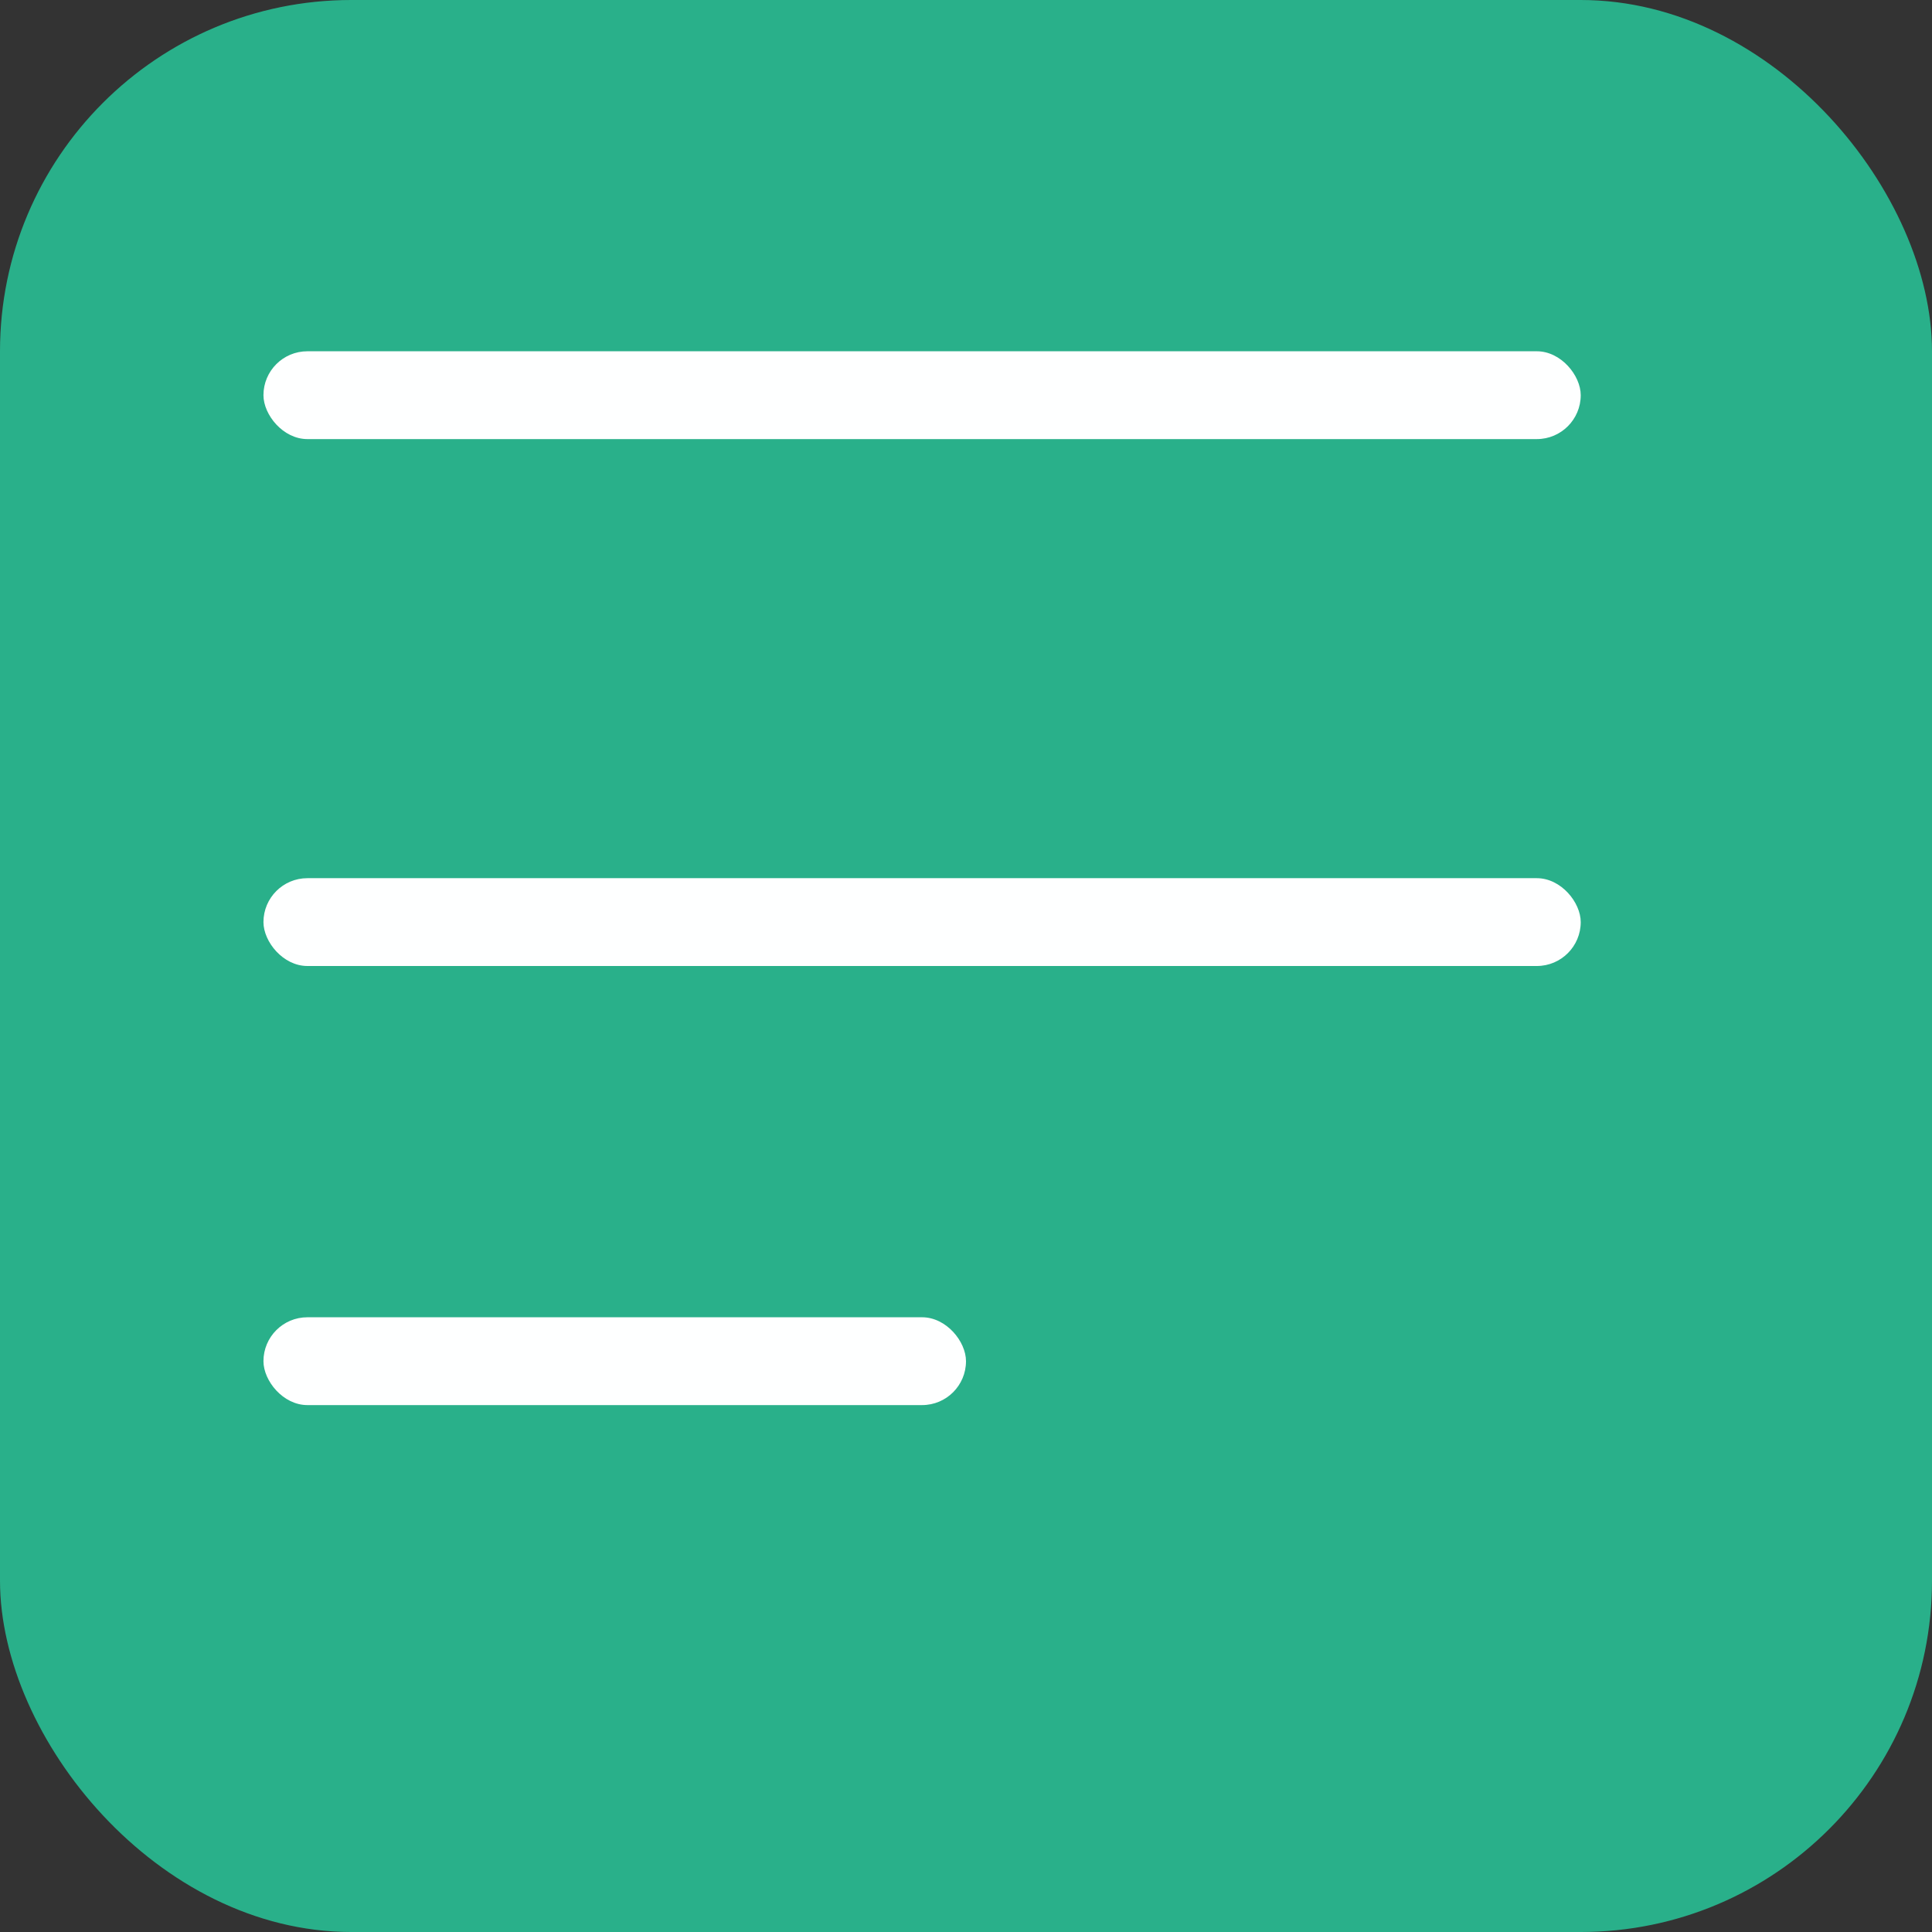 <svg xmlns="http://www.w3.org/2000/svg" width="22" height="22" fill="none" viewBox="0 0 22 22">
    <rect x="0" y="0" width="22" height="22" fill="#333333" stroke="none"/>
    <rect width="22" height="22" fill="#29B08A" rx="4"/>
    <rect width="15" height="1" x="3" y="4" fill="#FEFFFF" rx=".5"/>
    <rect width="15" height="1" x="3" y="10" fill="#FEFFFF" rx=".5"/>
    <rect width="8" height="1" x="3" y="15" fill="#FEFFFF" rx=".5"/>
</svg>

